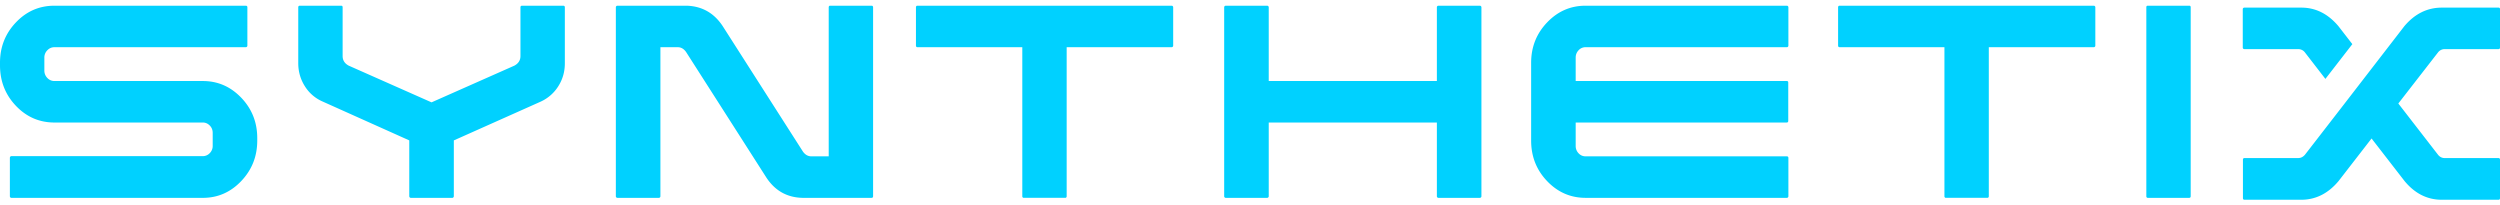 <svg viewBox="0 0 219 18" xmlns="http://www.w3.org/2000/svg">
  <path fill="#00D1FF" d="M21.134 8.562c-.934-.976-2.056-1.464-3.367-1.464H4.768a.833.833 0 0 1-.622-.27.91.91 0 0 1-.26-.656V5.045a.89.89 0 0 1 .26-.64c.174-.18.38-.27.622-.27h16.76a.133.133 0 0 0 .102-.042.132.132 0 0 0 .04-.092V.635c0-.045-.014-.079-.04-.101A.153.153 0 0 0 21.528.5H4.768C3.446.5 2.321.988 1.393 1.965.464 2.94 0 4.119 0 5.499v.219c0 1.391.464 2.575 1.393 3.551.928.976 2.053 1.464 3.375 1.464h12.999c.23 0 .433.087.605.261.174.174.26.39.26.649v1.127a.882.882 0 0 1-.26.648.829.829 0 0 1-.605.261H.992a.116.116 0 0 0-.087.043.154.154 0 0 0-.04.11v3.365c0 .034.014.065.04.093a.117.117 0 0 0 .087.042h16.775c1.311 0 2.433-.49 3.367-1.473.934-.982 1.401-2.162 1.401-3.543v-.219c0-1.38-.467-2.559-1.4-3.535ZM49.354.5h-3.635a.13.13 0 0 0-.087.034c-.026.022-.04.056-.04.1V4.91c0 .37-.178.65-.534.841l-7.254 3.215-7.255-3.215c-.357-.19-.535-.47-.535-.841V.635c0-.045-.01-.079-.031-.101C29.96.51 29.93.5 29.888.5h-3.635a.13.13 0 0 0-.087.034c-.026.022-.039.056-.039.1v4.898c0 .73.189 1.398.567 2.003a3.434 3.434 0 0 0 1.542 1.347l7.616 3.416v4.882c0 .045.014.081.04.11.026.027.06.041.102.041h3.635c.031 0 .06-.014.086-.042a.153.153 0 0 0 .04-.11V12.3l7.616-3.4a3.559 3.559 0 0 0 1.542-1.355c.378-.6.567-1.265.567-1.995V.635c0-.045-.013-.079-.04-.101A.131.131 0 0 0 49.354.5ZM76.356.5h-3.635c-.042 0-.074.014-.095.042a.15.15 0 0 0-.031.093v13.06h-1.526c-.284 0-.525-.134-.724-.403l-7.05-11.025C62.539 1.134 61.495.545 60.163.5H54.09a.134.134 0 0 0-.102.042.133.133 0 0 0-.04.093v16.561c0 .034.013.065.04.093.026.028.06.042.102.042h3.635c.032 0 .06-.014.087-.042a.132.132 0 0 0 .04-.093V4.136h1.526c.283 0 .524.14.723.42l7.05 11.025c.756 1.133 1.8 1.716 3.132 1.75h6.074c.042 0 .074-.014.095-.042a.152.152 0 0 0 .031-.093V.636a.153.153 0 0 0-.031-.093C76.429.514 76.398.5 76.356.5ZM102.63.5H80.363c-.042 0-.074.014-.094.042a.15.15 0 0 0-.032.093V4c0 .033.01.065.032.092.02.028.052.042.094.042h9.19v13.062c0 .033.01.064.032.092.02.028.052.042.094.042h3.635c.042 0 .074-.014.095-.042a.151.151 0 0 0 .031-.093V4.136h9.19a.133.133 0 0 0 .102-.043.133.133 0 0 0 .039-.092V.635a.133.133 0 0 0-.039-.093.131.131 0 0 0-.102-.042ZM129.631.5h-3.635a.116.116 0 0 0-.086.042.13.13 0 0 0-.04.093v6.463h-14.729V.635a.13.13 0 0 0-.04-.093.134.134 0 0 0-.102-.042h-3.635a.116.116 0 0 0-.086.042.13.13 0 0 0-.04.093v16.561a.13.13 0 0 0 .04.093.116.116 0 0 0 .086.042h3.635a.132.132 0 0 0 .102-.042.13.13 0 0 0 .04-.093v-6.463h14.729v6.463a.13.13 0 0 0 .04.093.116.116 0 0 0 .086.042h3.635a.132.132 0 0 0 .102-.042.13.13 0 0 0 .04-.093V.636a.135.135 0 0 0-.04-.093.133.133 0 0 0-.102-.042ZM156.537.5h-17.641c-1.312 0-2.434.488-3.367 1.464-.934.976-1.401 2.155-1.401 3.535v6.816c0 1.392.467 2.576 1.401 3.552.933.976 2.055 1.464 3.367 1.464h17.641c.031 0 .06-.014.086-.042a.134.134 0 0 0 .04-.092V13.83c0-.045-.014-.079-.04-.101a.13.13 0 0 0-.086-.034h-17.641a.81.81 0 0 1-.614-.269.904.904 0 0 1-.252-.64v-2.054h18.495c.042 0 .074-.014.095-.042a.157.157 0 0 0 .031-.092V7.233c0-.045-.011-.079-.031-.101-.021-.023-.053-.034-.095-.034H138.03V5.045c0-.247.084-.46.252-.64a.81.81 0 0 1 .614-.27h17.641c.031 0 .06-.014.086-.042a.134.134 0 0 0 .04-.092V.635a.135.135 0 0 0-.04-.093.118.118 0 0 0-.086-.042ZM183.41.5h-22.268c-.042 0-.073.014-.094.042a.15.15 0 0 0-.031.093V4c0 .033.01.065.031.092.021.028.052.042.094.042h9.19v13.062a.15.15 0 0 0 .032.092c.021.028.052.042.094.042h3.635c.042 0 .074-.014.095-.042a.15.15 0 0 0 .031-.093V4.136h9.19a.133.133 0 0 0 .102-.043.13.13 0 0 0 .04-.092V.635a.13.13 0 0 0-.04-.093.13.13 0 0 0-.101-.042ZM191.874.534C191.853.51 191.821.5 191.78.5h-3.636c-.042 0-.073.011-.094.034-.021.022-.031.056-.031.1v16.563c0 .033.01.064.031.092.021.028.052.042.094.042h3.636c.041 0 .073-.014.094-.042a.15.15 0 0 0 .031-.093V.636c0-.045-.01-.079-.031-.101ZM201.91 4.59a.726.726 0 0 0-.582-.287h-4.721a.133.133 0 0 1-.102-.042.133.133 0 0 1-.039-.092V.803c0-.034.013-.065.039-.093a.134.134 0 0 1 .102-.042h4.989c1.259 0 2.344.544 3.257 1.633l1.212 1.565-2.36 3.046-1.795-2.322Zm8.718-2.306c.913-1.077 2.004-1.616 3.273-1.616h4.973c.042 0 .073.011.095.033.02.023.031.057.031.102v3.366a.156.156 0 0 1-.031.092c-.022.028-.053.042-.095.042h-4.721a.726.726 0 0 0-.582.287l-3.478 4.477 3.494 4.51c.157.18.346.27.566.27h4.721c.042 0 .073.014.095.042.02.028.031.065.031.11v3.365a.156.156 0 0 1-.031.093c-.022.028-.053.042-.095.042h-4.972c-1.27 0-2.356-.544-3.258-1.633l-2.895-3.736-2.896 3.736c-.913 1.089-2.004 1.633-3.273 1.633h-4.973c-.042 0-.073-.014-.094-.042a.178.178 0 0 1-.032-.11v-3.366c0-.034.011-.064.032-.092.021-.029.052-.043.094-.043h4.721c.22 0 .414-.095.582-.286l3.415-4.41 5.303-6.866Z" />
</svg>
